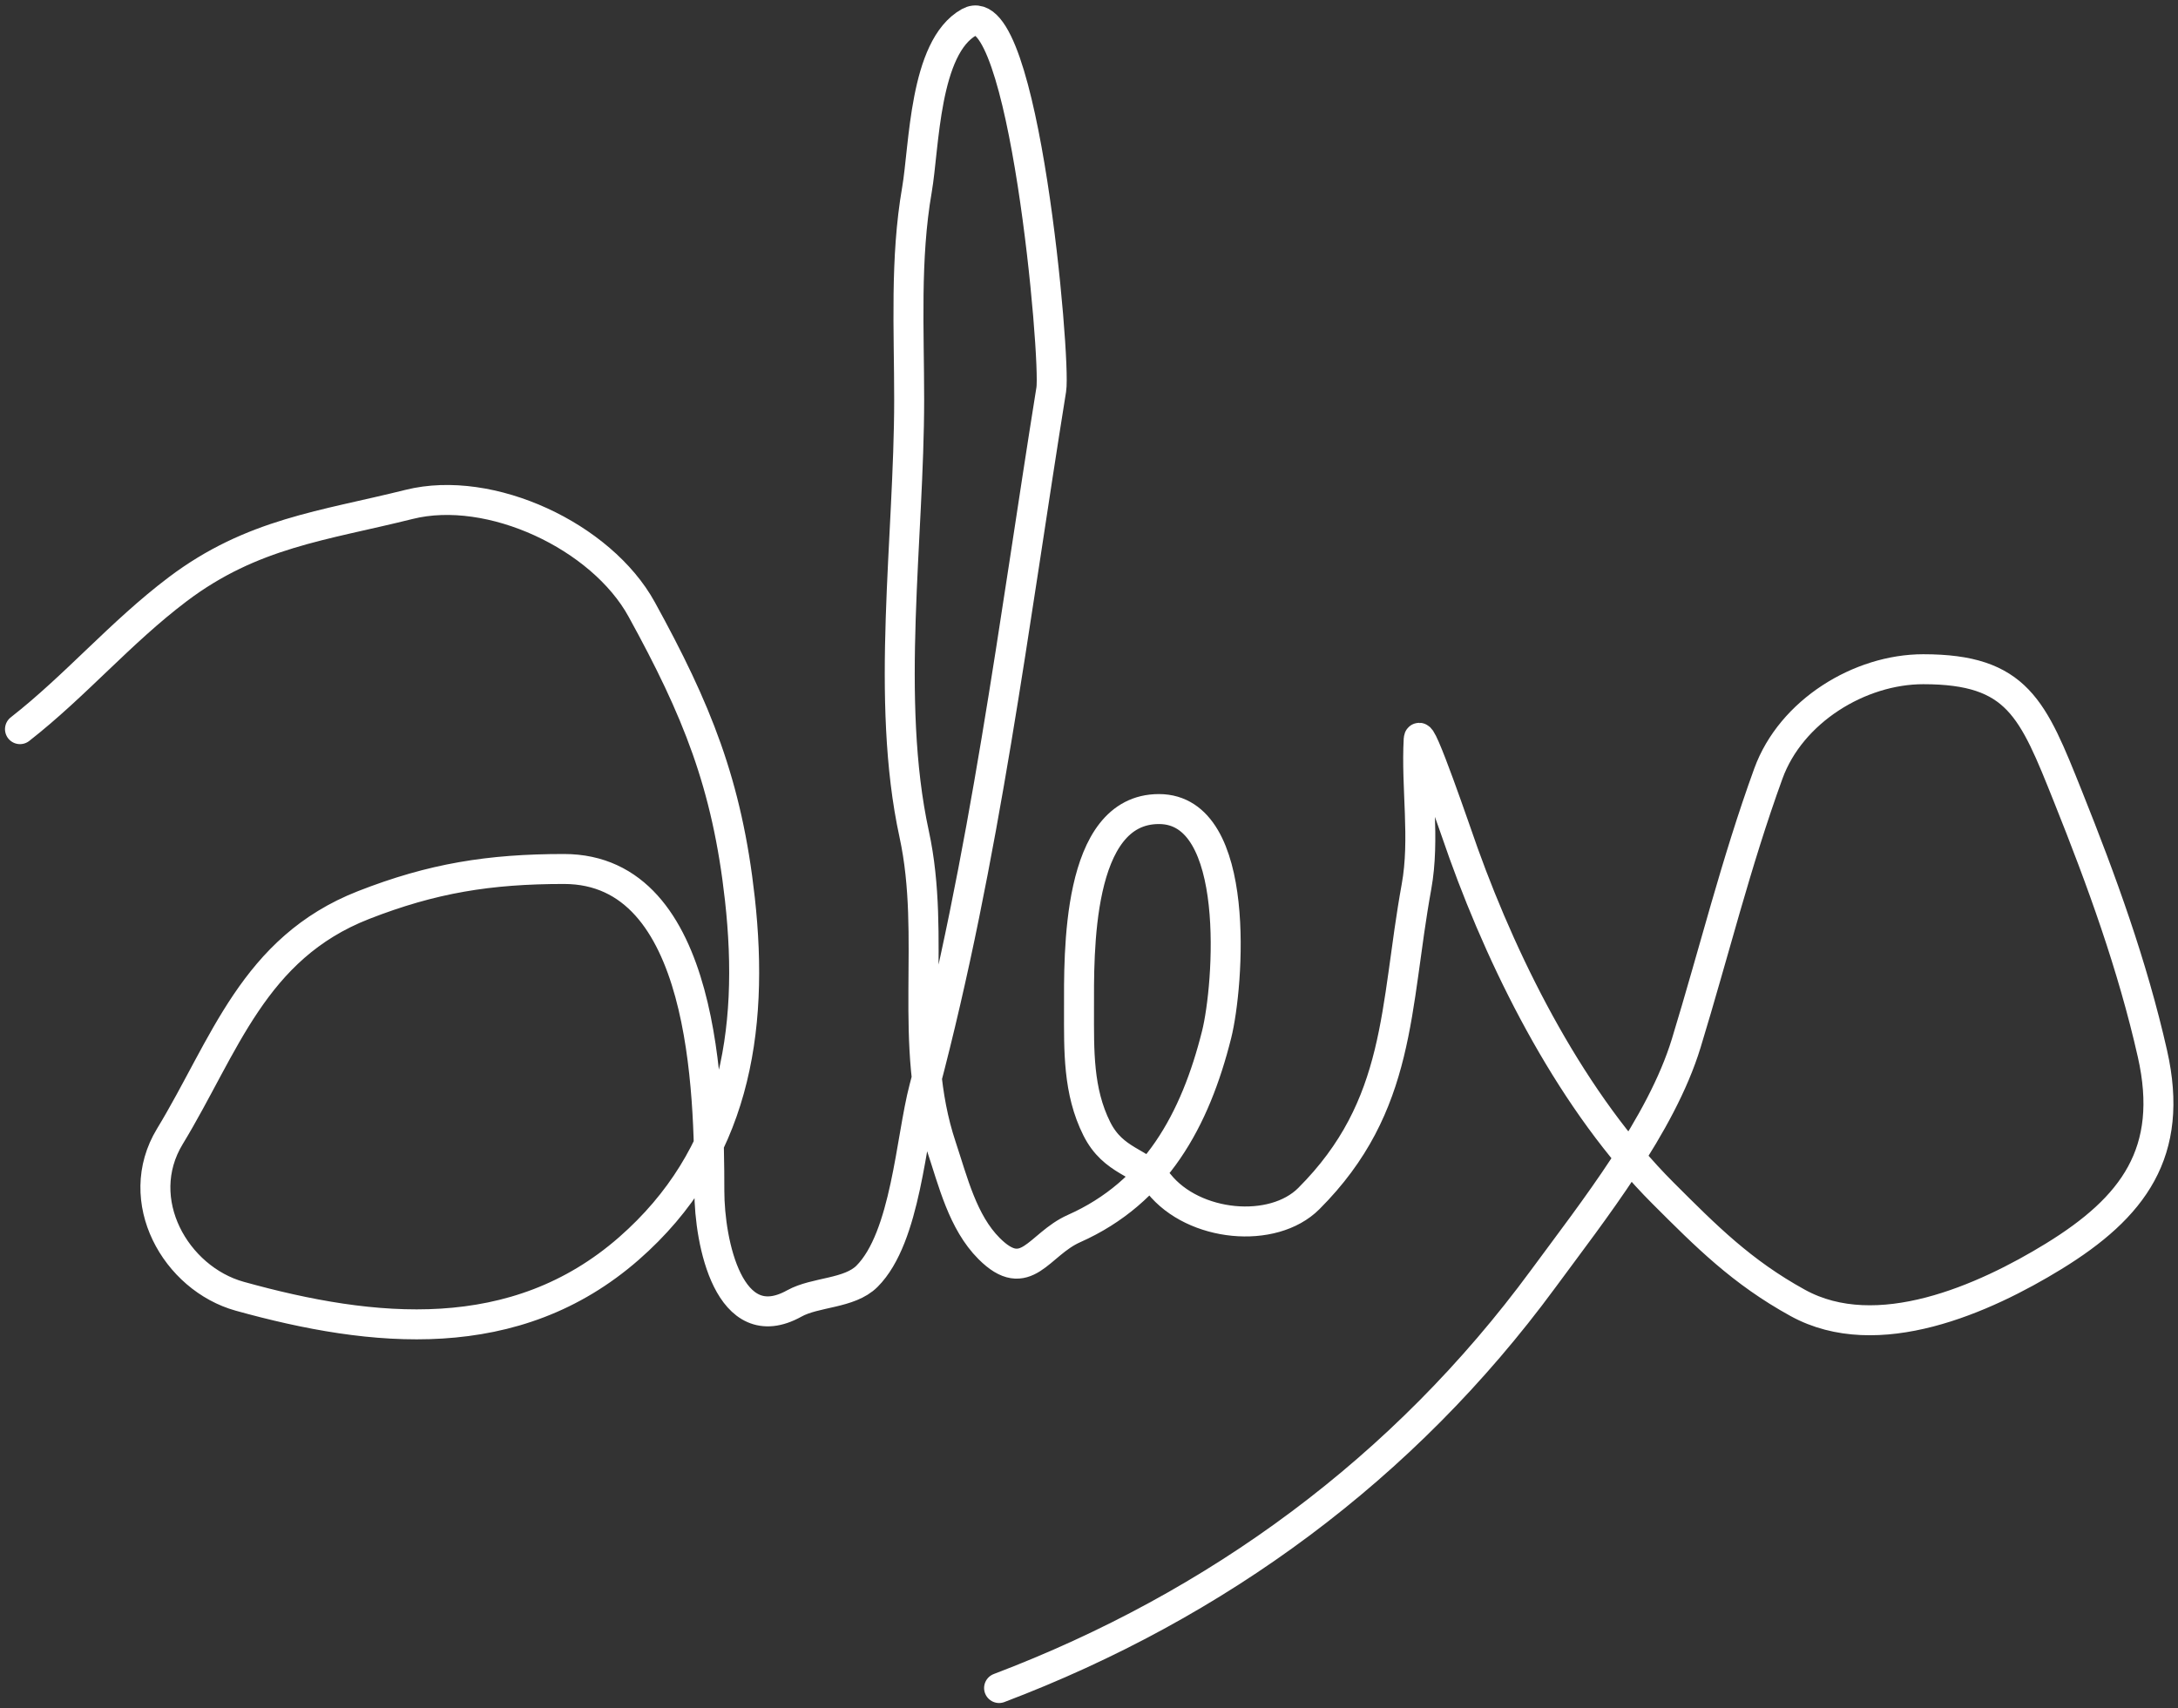 <svg width="218"
     height="171"
     viewBox="0 0 218 171"
     fill="none"
     xmlns="http://www.w3.org/2000/svg">
<rect x="0" y="0" width="218" height="171" fill="#333333" stroke="none"/>
<path id='my-signature'
      d="M2 73C7.568 68.65 12.061 63.319 17.778 59C25.252 53.353 32.373 52.643 40.944 50.5C49.099 48.461 60.202 53.69 64.222 61C69.746 71.043 72.778 78.501 74.056 90C75.547 103.42 73.463 115.797 62.944 125C51.569 134.954 37.358 133.488 24 129.778C17.58 127.994 13.121 120.167 17 113.778C22.499 104.721 25.358 94.927 36.389 90.611C43.268 87.919 48.984 87 56.444 87C70.62 87 71 109.352 71 119.222C71 124.383 72.971 134.127 79.5 130.5C81.621 129.322 85.017 129.538 86.778 127.778C90.686 123.87 91.162 114.001 92.5 108.944C98.58 85.977 101.46 62.412 105.222 39C105.706 35.988 102.464 -0.814 97 2.222C92.502 4.721 92.522 14.697 91.778 19C90.58 25.919 91 32.983 91 40C91 53.886 88.578 70.059 91.5 83.5C93.745 93.828 90.812 104.547 94.222 114.778C95.39 118.281 96.355 122.355 99 125C102.733 128.733 103.934 124.585 107.5 123C115.675 119.367 119.63 112.148 121.778 103.556C122.976 98.762 124.37 81 116 81C107.7 81 108 95.542 108 101.056C108 105.194 107.897 109.239 109.778 113C111.458 116.36 114.214 116.267 116 118.5C119.489 122.861 127.412 123.588 131 120C140.316 110.684 139.572 100.911 141.778 88.778C142.65 83.98 141.73 78.855 142 74C142.082 72.522 145.818 83.55 146.5 85.445C150.761 97.28 157.509 110.509 166.444 119.444C170.785 123.785 174.338 127.361 179.944 130.444C187.901 134.821 198.598 130.052 205.556 125.778C213.512 120.89 217.673 115.369 215.444 105.5C213.444 96.643 210.356 88.167 207 79.778C203.467 70.944 201.947 67 192.5 67C186.143 67 179.273 71.194 177 77.445C173.751 86.379 171.543 95.396 168.778 104.444C166.268 112.657 159.468 121.223 154.444 128.056C140.514 147.001 121.839 160.716 100 169"
      stroke="white"
      stroke-width="3"
      stroke-linecap="round"/>
</svg>
